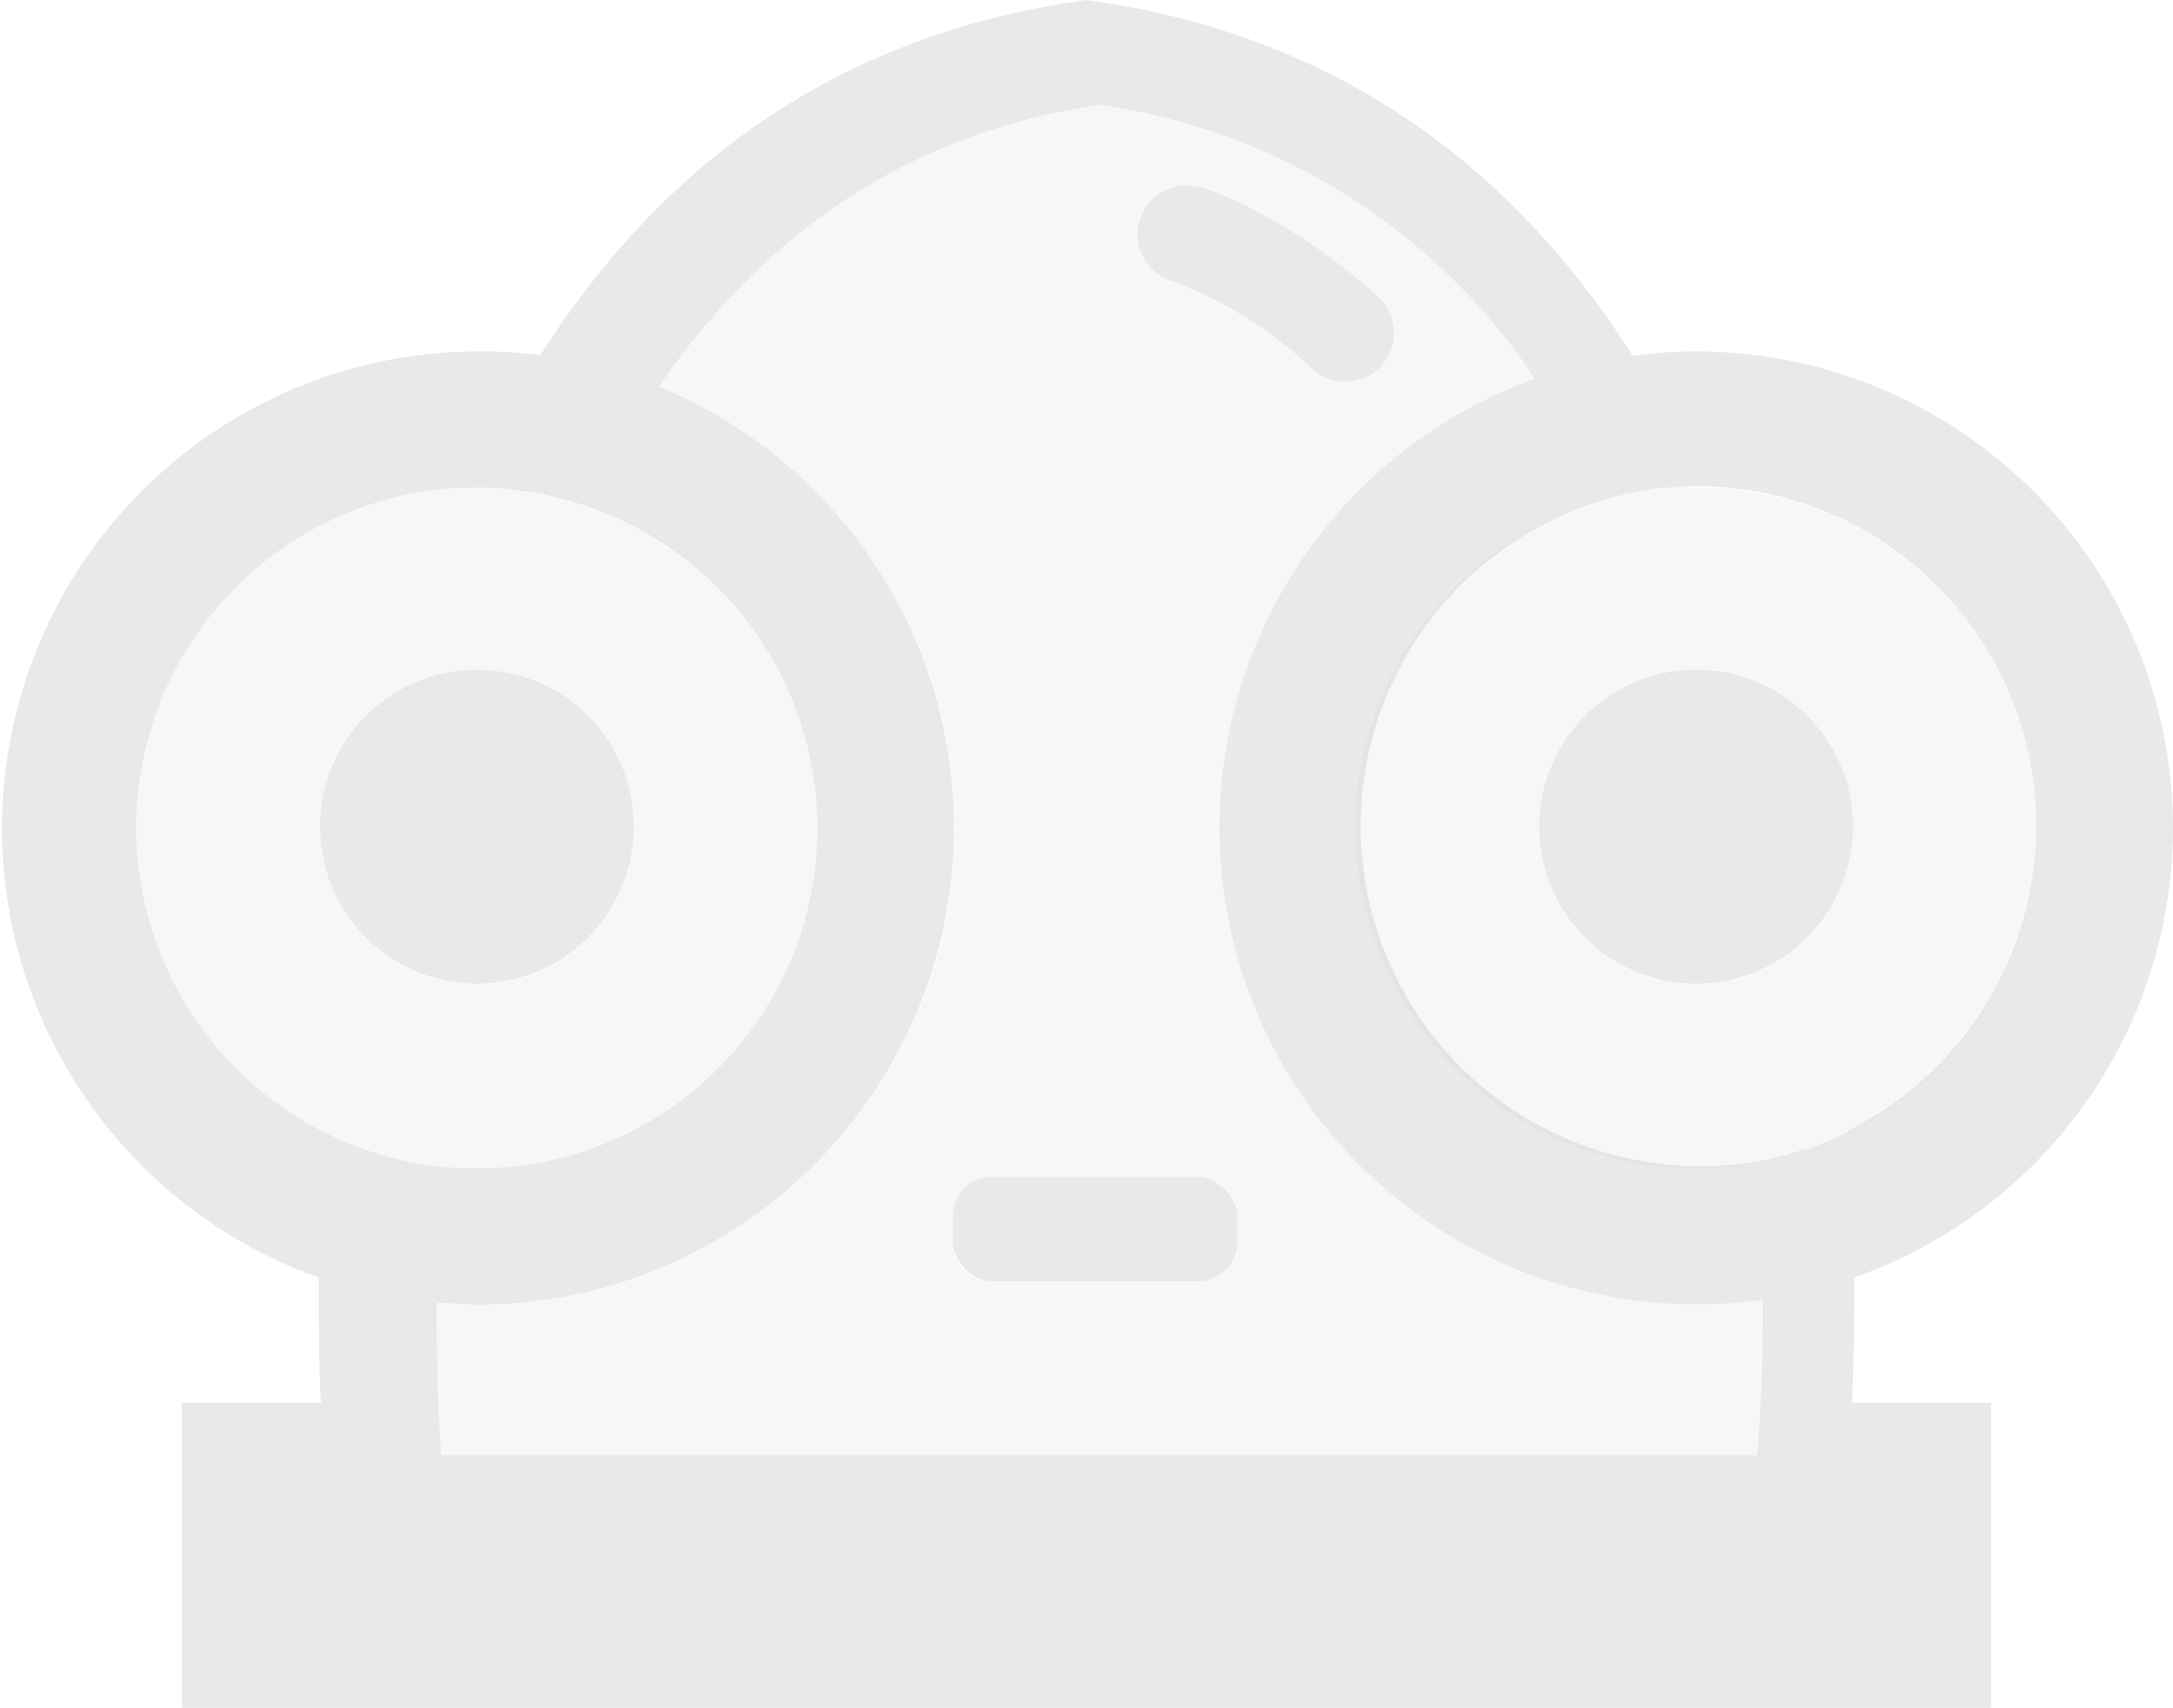 <svg xmlns="http://www.w3.org/2000/svg" viewBox="0 0 105.12 82.61"><defs><style>.cls-1{fill:#595a5a;opacity:0.13;}.cls-2{fill:#c4c4c4;opacity:0.14;}</style></defs><g id="Layer_2" data-name="Layer 2"><g id="Layer_1-2" data-name="Layer 1"><path class="cls-1" d="M65.08,18.47a2.4,2.4,0,0,1-1.58-.6,20.26,20.26,0,0,0-6.76-4.25,2.39,2.39,0,0,1-1.62-2.94A2.36,2.36,0,0,1,58,9.05c.17,0,4,1.14,8.63,5.27a2.37,2.37,0,0,1-1.58,4.15Z"/><rect class="cls-1" x="46.09" y="56.92" width="13.76" height="5.07" rx="1.91"/><path class="cls-1" d="M30.66,40a7.59,7.59,0,1,1-7.59-7.59A7.58,7.58,0,0,1,30.66,40Z"/><path class="cls-2" d="M23.07,27.85A12.19,12.19,0,1,0,35.25,40,12.18,12.18,0,0,0,23.07,27.85Zm0,19.77A7.59,7.59,0,1,1,30.66,40,7.58,7.58,0,0,1,23.07,47.62Z"/><path class="cls-1" d="M105.12,40A23.07,23.07,0,0,0,82.05,17a22.3,22.3,0,0,0-3.07.21C73.44,8.48,65.09,1.72,52.56,0h0C40,1.72,31.68,8.48,26.14,17.18A22.3,22.3,0,0,0,23.07,17,23.07,23.07,0,0,0,15.42,61.8c0,2.5,0,4.58.11,6.06H8.8V82.61H96.32V67.86H89.59c.07-1.48.13-3.56.11-6.06A23.08,23.08,0,0,0,105.12,40ZM6.59,40A16.47,16.47,0,0,1,22.67,23.58h0l.4,0c.51,0,1,0,1.52.07l.81.11.61.09c.35.07.71.15,1.06.24l.24.06c.41.11.81.23,1.2.37h0a16.46,16.46,0,0,1-5.44,32,17.19,17.19,0,0,1-1.77-.09h0A16.5,16.5,0,0,1,6.59,40ZM85,70.4H21.35s-.24-2.86-.23-7.38c.64,0,1.29.08,1.95.08a23.06,23.06,0,0,0,8.79-44.39c4.76-6.94,11.57-12.2,21.33-13.64h0A30.44,30.44,0,0,1,74.26,18.32,23.07,23.07,0,0,0,82.05,63.1a24.53,24.53,0,0,0,3.22-.22C85.28,67.48,85,70.4,85,70.4Zm4.43-15.66a16.61,16.61,0,0,1-2,.86l-.1,0-.89.27-.51.13-.78.17a16.46,16.46,0,1,1-5.73-32.42l.62-.1.61-.06c.47,0,.93-.07,1.41-.07h0l.39,0h0a16.46,16.46,0,0,1,7,31.16Z"/><path class="cls-2" d="M23.07,23.56A16.48,16.48,0,1,0,39.55,40,16.48,16.48,0,0,0,23.07,23.56Zm0,28.66A12.19,12.19,0,1,1,35.25,40,12.18,12.18,0,0,1,23.07,52.22Z"/><path class="cls-1" d="M89.64,40a7.59,7.59,0,1,1-7.59-7.59A7.58,7.58,0,0,1,89.64,40Z"/><path class="cls-2" d="M82.05,27.85A12.19,12.19,0,1,0,94.23,40,12.18,12.18,0,0,0,82.05,27.85Zm0,19.77A7.59,7.59,0,1,1,89.64,40,7.58,7.58,0,0,1,82.05,47.62Z"/><path class="cls-2" d="M82.05,23.56A16.48,16.48,0,1,0,98.53,40,16.48,16.48,0,0,0,82.05,23.56Zm0,28.66A12.19,12.19,0,1,1,94.23,40,12.18,12.18,0,0,1,82.05,52.22Z"/><path class="cls-2" d="M59,40A23.07,23.07,0,0,1,74.26,18.32,30.42,30.42,0,0,0,53.19,5.07h0c-9.77,1.45-16.61,6.71-21.37,13.67a23,23,0,0,1-8.75,44.32q-1,0-1.95-.09c0,4.55.23,7.43.23,7.43H85s.25-2.92.24-7.52a24.41,24.41,0,0,1-3.22.22A23.06,23.06,0,0,1,59,40ZM55.12,10.68A2.36,2.36,0,0,1,58,9.05c.17,0,4,1.14,8.63,5.27a2.37,2.37,0,0,1-1.58,4.15,2.4,2.4,0,0,1-1.58-.6,20.26,20.26,0,0,0-6.76-4.25A2.39,2.39,0,0,1,55.12,10.68Zm4.73,49.4A1.92,1.92,0,0,1,57.94,62H48a1.92,1.92,0,0,1-1.92-1.91V58.83A1.92,1.92,0,0,1,48,56.92h9.93a1.92,1.92,0,0,1,1.91,1.91Z"/></g></g></svg>